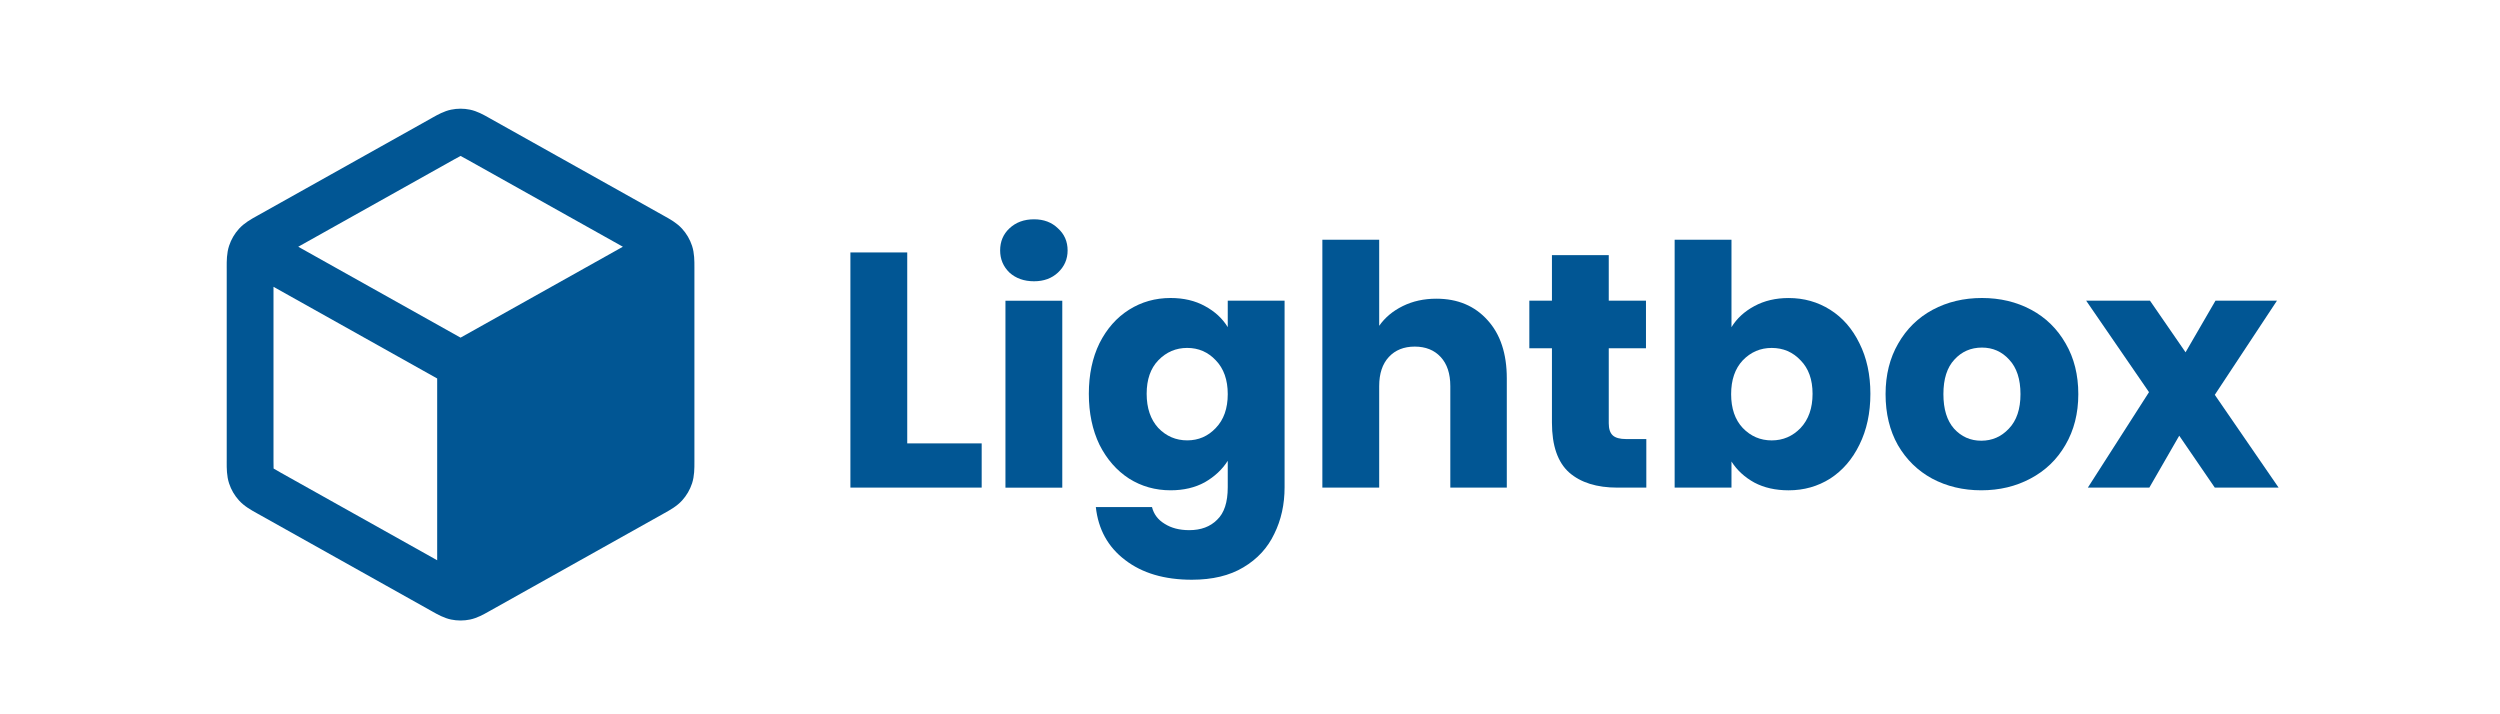 <svg width="161" height="46" viewBox="0 0 161 46" fill="none" xmlns="http://www.w3.org/2000/svg">
<path fill-rule="evenodd" clip-rule="evenodd" d="M30.267 7.062C29.867 6.979 29.454 6.979 29.053 7.062C28.591 7.158 28.177 7.392 27.848 7.577L27.759 7.628L16.614 13.869C16.584 13.886 16.552 13.904 16.519 13.922C16.171 14.115 15.734 14.358 15.398 14.726C15.107 15.044 14.887 15.42 14.753 15.831C14.597 16.305 14.599 16.809 14.6 17.21C14.6 17.247 14.601 17.284 14.601 17.319V29.642C14.601 29.677 14.6 29.714 14.6 29.751C14.599 30.152 14.597 30.655 14.753 31.13C14.887 31.541 15.107 31.917 15.398 32.235C15.734 32.603 16.171 32.846 16.519 33.039C16.552 33.057 16.584 33.075 16.614 33.092L27.759 39.333L27.848 39.383C28.177 39.569 28.591 39.803 29.053 39.899C29.454 39.981 29.867 39.981 30.267 39.899C30.73 39.803 31.143 39.569 31.472 39.383L31.562 39.333L42.706 33.092C42.719 33.084 42.733 33.077 42.747 33.069C42.765 33.059 42.783 33.049 42.801 33.039C43.149 32.846 43.587 32.603 43.923 32.235C44.213 31.917 44.433 31.541 44.568 31.13C44.723 30.655 44.721 30.152 44.72 29.751C44.72 29.714 44.72 29.677 44.72 29.642V17.319C44.72 17.284 44.72 17.247 44.72 17.21C44.721 16.809 44.723 16.305 44.568 15.831C44.433 15.42 44.213 15.044 43.923 14.726C43.587 14.358 43.149 14.115 42.801 13.922L42.8 13.921C42.768 13.903 42.736 13.886 42.706 13.869L31.562 7.628L31.472 7.577C31.143 7.392 30.73 7.158 30.267 7.062ZM29.221 10.282C29.45 10.154 29.566 10.089 29.653 10.047L29.66 10.044L29.667 10.047C29.754 10.089 29.871 10.154 30.099 10.282L40.113 15.89L29.66 21.744L19.207 15.89L29.221 10.282ZM17.613 18.47L28.154 24.374V36.081L18.077 30.438C17.836 30.303 17.713 30.233 17.627 30.178L17.62 30.173L17.619 30.165C17.613 30.062 17.613 29.919 17.613 29.642V18.47Z" fill="#015694"/>
<path d="M58.426 28.554H63.22V31.401H54.766V16.257H58.426V28.554Z" fill="#015694"/>
<path d="M66.592 18.114C65.95 18.114 65.422 17.927 65.008 17.553C64.609 17.165 64.409 16.69 64.409 16.129C64.409 15.554 64.609 15.079 65.008 14.706C65.422 14.317 65.95 14.123 66.592 14.123C67.22 14.123 67.733 14.317 68.133 14.706C68.547 15.079 68.754 15.554 68.754 16.129C68.754 16.69 68.547 17.165 68.133 17.553C67.733 17.927 67.22 18.114 66.592 18.114ZM68.411 19.366V31.404H64.751V19.366H68.411Z" fill="#015694"/>
<path d="M75.386 19.191C76.228 19.191 76.963 19.364 77.591 19.709C78.233 20.054 78.725 20.507 79.067 21.068V19.364H82.727V31.381C82.727 32.488 82.506 33.487 82.064 34.379C81.635 35.285 80.972 36.004 80.073 36.537C79.189 37.069 78.083 37.335 76.756 37.335C74.987 37.335 73.553 36.91 72.454 36.062C71.356 35.228 70.728 34.092 70.571 32.653H74.188C74.302 33.114 74.573 33.473 75.001 33.732C75.429 34.005 75.957 34.142 76.585 34.142C77.341 34.142 77.94 33.919 78.382 33.473C78.839 33.042 79.067 32.344 79.067 31.381V29.676C78.711 30.237 78.218 30.697 77.591 31.057C76.963 31.402 76.228 31.575 75.386 31.575C74.402 31.575 73.51 31.323 72.711 30.82C71.912 30.302 71.277 29.576 70.806 28.641C70.35 27.691 70.121 26.598 70.121 25.361C70.121 24.125 70.35 23.039 70.806 22.104C71.277 21.169 71.912 20.45 72.711 19.946C73.51 19.443 74.402 19.191 75.386 19.191ZM79.067 25.383C79.067 24.462 78.811 23.736 78.297 23.204C77.797 22.672 77.184 22.406 76.456 22.406C75.729 22.406 75.108 22.672 74.594 23.204C74.095 23.722 73.845 24.441 73.845 25.361C73.845 26.282 74.095 27.015 74.594 27.562C75.108 28.094 75.729 28.36 76.456 28.36C77.184 28.36 77.797 28.094 78.297 27.562C78.811 27.03 79.067 26.303 79.067 25.383Z" fill="#015694"/>
<path d="M92.501 19.236C93.871 19.236 94.969 19.696 95.797 20.617C96.624 21.523 97.038 22.774 97.038 24.37V31.403H93.4V24.867C93.4 24.061 93.193 23.436 92.779 22.99C92.365 22.544 91.809 22.321 91.11 22.321C90.411 22.321 89.854 22.544 89.441 22.99C89.027 23.436 88.82 24.061 88.82 24.867V31.403H85.16V15.439H88.82V20.983C89.191 20.451 89.697 20.027 90.339 19.711C90.981 19.394 91.702 19.236 92.501 19.236Z" fill="#015694"/>
<path d="M106.023 28.275V31.403H104.161C102.834 31.403 101.799 31.08 101.057 30.432C100.316 29.771 99.945 28.699 99.945 27.218V22.429H98.489V19.365H99.945V16.431H103.604V19.365H106.001V22.429H103.604V27.261C103.604 27.621 103.69 27.88 103.861 28.038C104.032 28.196 104.318 28.275 104.717 28.275H106.023Z" fill="#015694"/>
<path d="M111.507 21.07C111.849 20.509 112.341 20.056 112.984 19.711C113.625 19.365 114.36 19.193 115.188 19.193C116.172 19.193 117.064 19.445 117.863 19.948C118.662 20.451 119.29 21.17 119.746 22.105C120.217 23.04 120.453 24.126 120.453 25.363C120.453 26.6 120.217 27.693 119.746 28.642C119.29 29.577 118.662 30.303 117.863 30.821C117.064 31.324 116.172 31.576 115.188 31.576C114.346 31.576 113.611 31.411 112.984 31.08C112.356 30.735 111.863 30.282 111.507 29.721V31.403H107.847V15.439H111.507V21.07ZM116.729 25.363C116.729 24.442 116.471 23.723 115.958 23.206C115.459 22.673 114.838 22.407 114.096 22.407C113.369 22.407 112.748 22.673 112.234 23.206C111.735 23.738 111.485 24.464 111.485 25.384C111.485 26.305 111.735 27.031 112.234 27.563C112.748 28.096 113.369 28.362 114.096 28.362C114.824 28.362 115.445 28.096 115.958 27.563C116.471 27.017 116.729 26.283 116.729 25.363Z" fill="#015694"/>
<path d="M127.594 31.575C126.425 31.575 125.369 31.323 124.427 30.82C123.5 30.316 122.765 29.597 122.223 28.662C121.695 27.727 121.431 26.634 121.431 25.383C121.431 24.146 121.702 23.06 122.244 22.125C122.786 21.176 123.529 20.45 124.47 19.946C125.412 19.443 126.467 19.191 127.638 19.191C128.807 19.191 129.863 19.443 130.804 19.946C131.746 20.45 132.488 21.176 133.03 22.125C133.573 23.06 133.843 24.146 133.843 25.383C133.843 26.62 133.566 27.713 133.009 28.662C132.466 29.597 131.718 30.316 130.762 30.82C129.82 31.323 128.765 31.575 127.594 31.575ZM127.594 28.382C128.294 28.382 128.885 28.123 129.371 27.605C129.87 27.087 130.119 26.347 130.119 25.383C130.119 24.419 129.878 23.679 129.392 23.161C128.921 22.643 128.336 22.384 127.638 22.384C126.924 22.384 126.331 22.643 125.861 23.161C125.39 23.664 125.155 24.405 125.155 25.383C125.155 26.347 125.383 27.087 125.84 27.605C126.311 28.123 126.895 28.382 127.594 28.382Z" fill="#015694"/>
<path d="M142.633 31.403L140.343 28.059L138.417 31.403H134.457L138.396 25.254L134.35 19.365H138.46L140.75 22.687L142.676 19.365H146.636L142.633 25.427L146.743 31.403H142.633Z" fill="#015694"/>
</svg>
